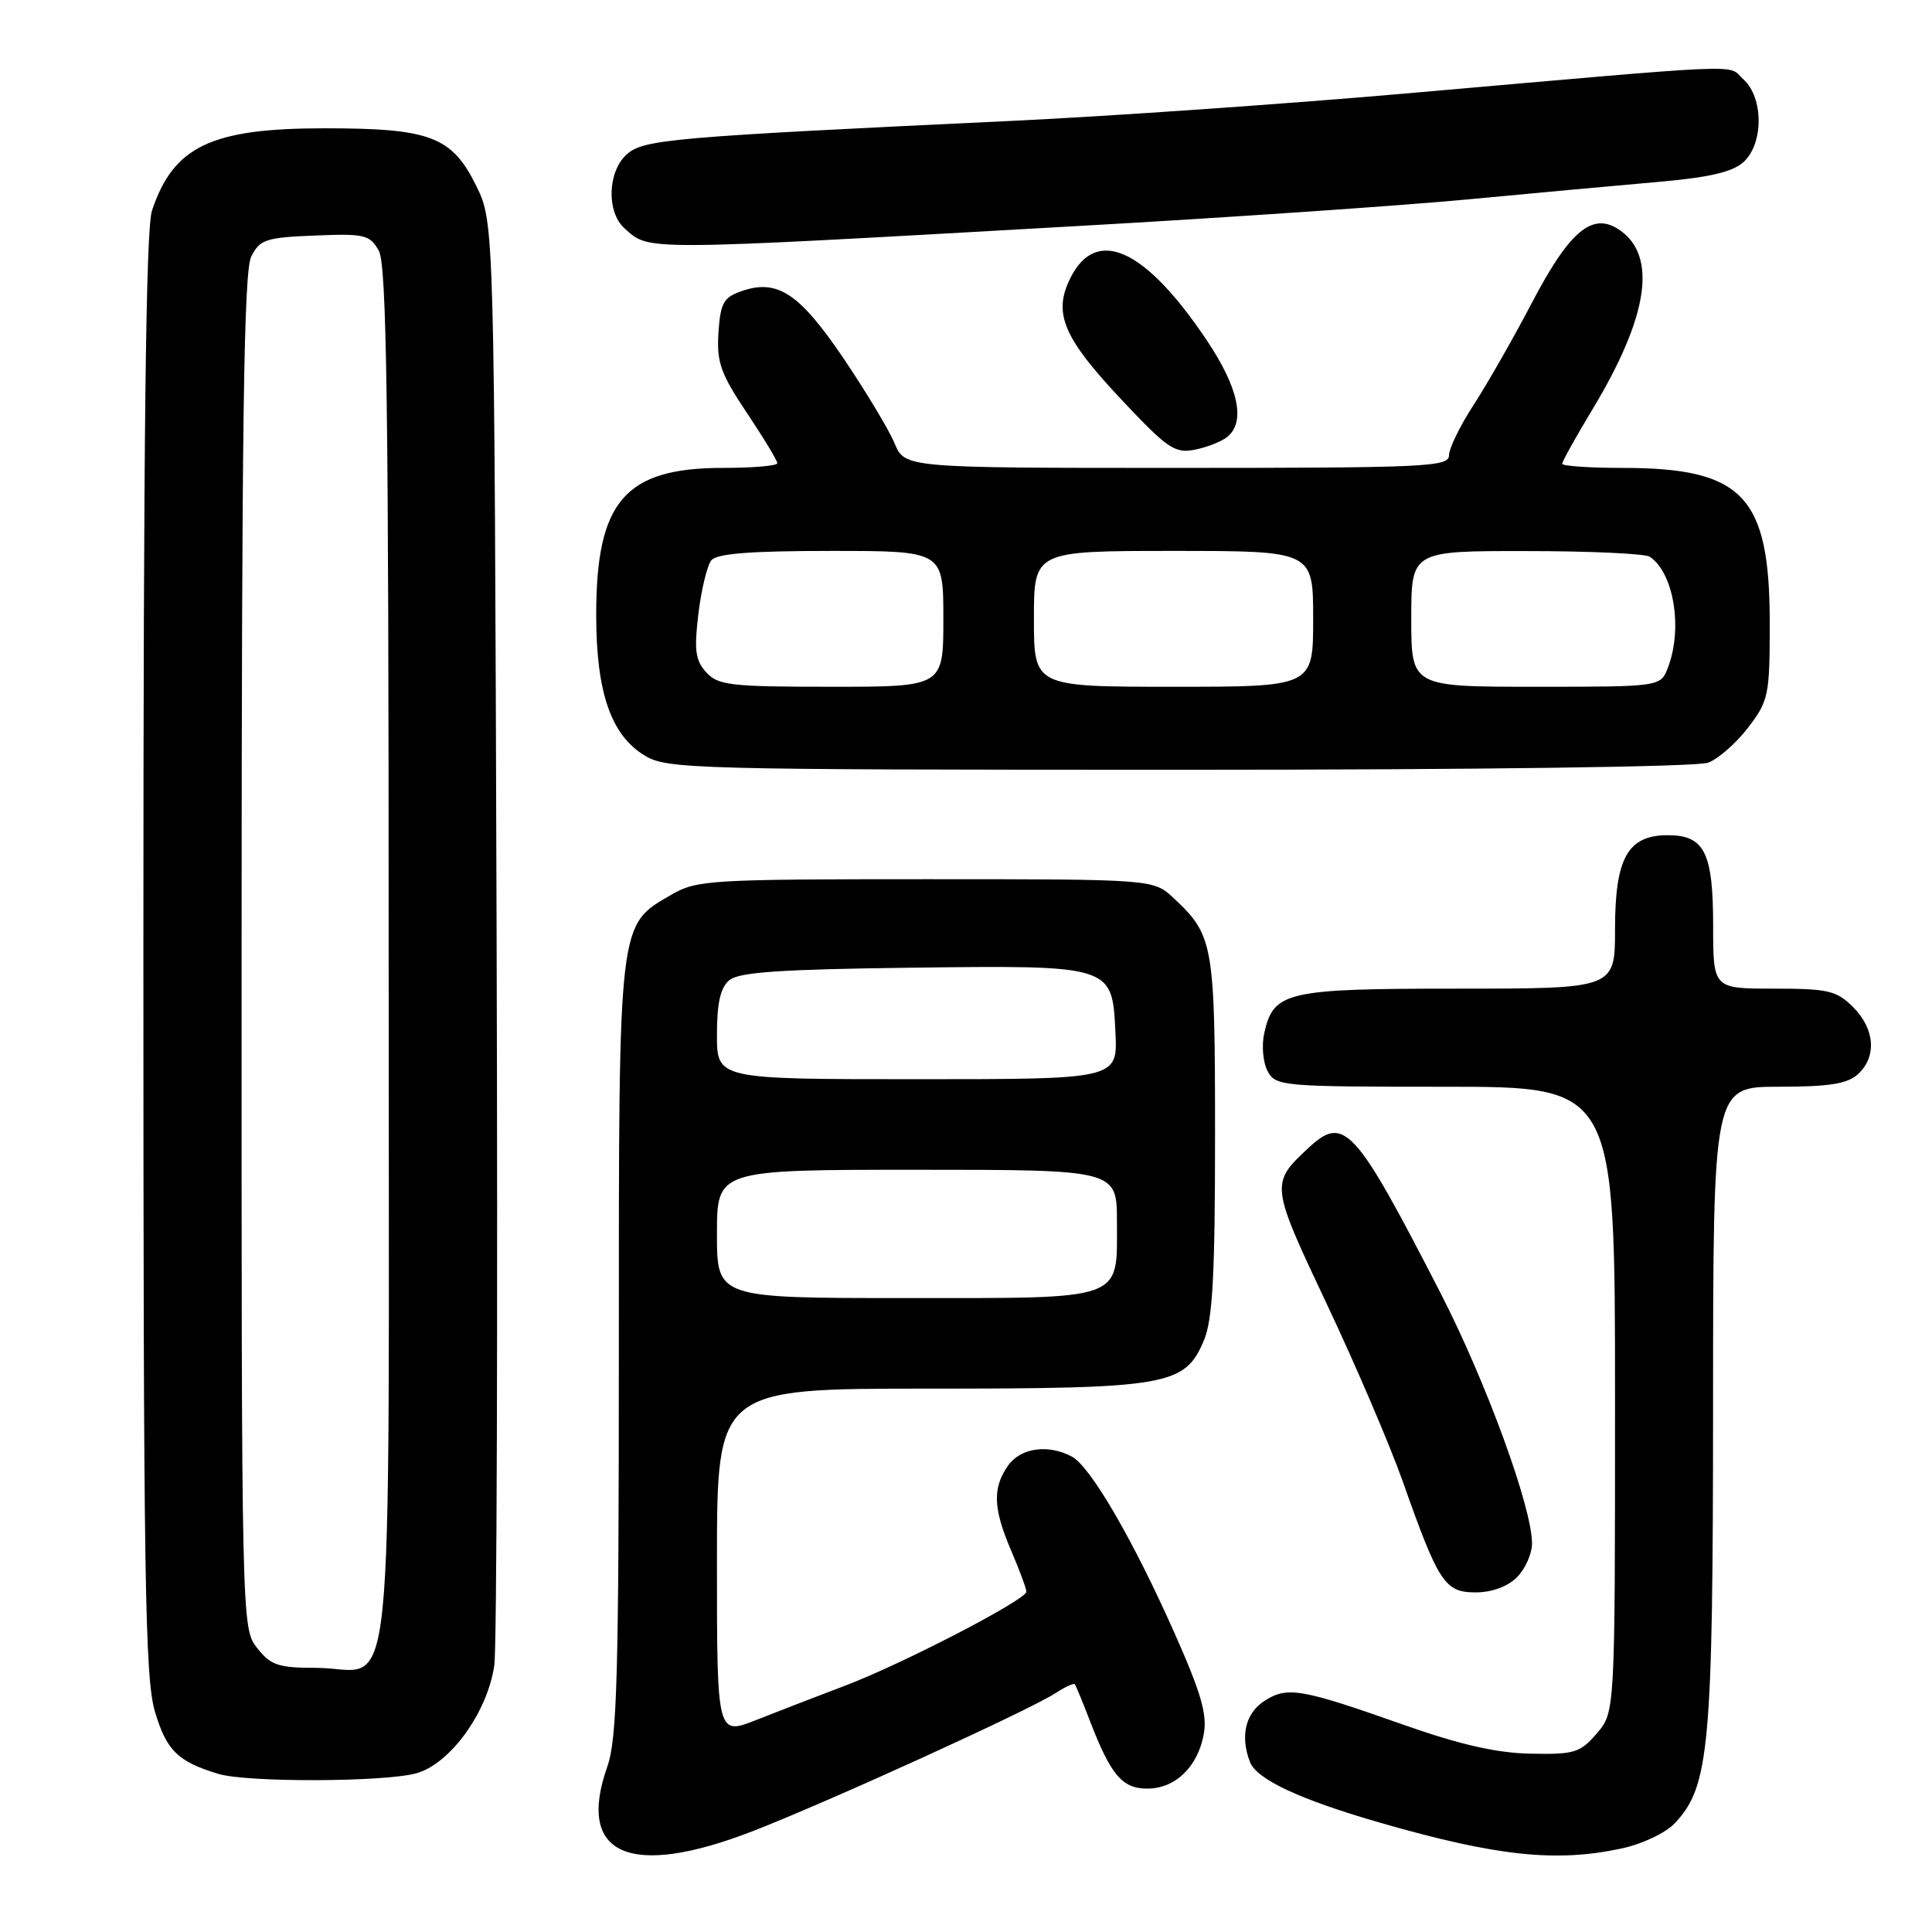 <?xml version="1.0" encoding="UTF-8" standalone="no"?>
<!DOCTYPE svg PUBLIC "-//W3C//DTD SVG 1.1//EN" "http://www.w3.org/Graphics/SVG/1.1/DTD/svg11.dtd" >
<svg xmlns="http://www.w3.org/2000/svg" xmlns:xlink="http://www.w3.org/1999/xlink" version="1.1" viewBox="0 0 256 256">
 <g >
 <path fill="currentColor"
d=" M 99.79 242.62 C 109.82 238.72 136.38 226.62 139.84 224.36 C 141.12 223.53 142.29 222.99 142.42 223.17 C 142.56 223.35 143.46 225.53 144.41 228.00 C 147.19 235.22 148.70 237.00 152.02 237.00 C 155.72 237.00 158.70 234.14 159.50 229.81 C 159.99 227.21 159.16 224.35 155.68 216.50 C 150.14 204.03 144.51 194.34 142.03 193.01 C 138.86 191.32 135.23 191.84 133.56 194.22 C 131.49 197.18 131.59 199.89 134.00 205.50 C 135.10 208.07 136.00 210.50 136.00 210.91 C 136.00 211.97 119.47 220.54 111.90 223.39 C 108.38 224.72 103.14 226.75 100.25 227.89 C 95.00 229.97 95.00 229.97 95.00 206.99 C 95.00 184.00 95.00 184.00 123.03 184.00 C 154.82 184.00 157.01 183.61 159.54 177.57 C 160.68 174.83 161.00 168.92 161.00 150.48 C 161.00 125.08 160.80 123.94 155.51 119.00 C 152.84 116.50 152.84 116.50 122.67 116.50 C 94.15 116.50 92.31 116.61 89.00 118.53 C 81.87 122.68 82.00 121.50 82.00 178.62 C 82.00 221.98 81.77 230.41 80.47 234.09 C 76.33 245.83 83.43 248.97 99.79 242.62 Z  M 214.83 244.94 C 217.63 244.34 220.70 242.88 221.94 241.57 C 226.50 236.71 226.98 231.51 226.99 186.25 C 227.00 144.00 227.00 144.00 235.67 144.00 C 242.34 144.00 244.77 143.62 246.17 142.35 C 248.71 140.04 248.45 136.36 245.55 133.45 C 243.35 131.26 242.25 131.00 235.05 131.00 C 227.00 131.00 227.00 131.00 227.00 122.69 C 227.00 112.95 225.86 110.67 220.99 110.67 C 215.69 110.67 214.00 113.67 214.00 123.11 C 214.00 131.00 214.00 131.00 193.22 131.00 C 170.36 131.00 168.74 131.38 167.51 136.94 C 167.16 138.56 167.36 140.81 167.97 141.94 C 169.03 143.93 169.88 144.00 191.54 144.00 C 214.00 144.00 214.00 144.00 214.00 185.44 C 214.00 226.89 214.00 226.89 211.58 229.69 C 209.38 232.25 208.60 232.49 202.83 232.37 C 198.33 232.29 193.47 231.18 186.00 228.55 C 172.32 223.72 170.54 223.42 167.50 225.41 C 165.02 227.03 164.32 230.06 165.62 233.46 C 166.51 235.78 172.26 238.46 182.91 241.53 C 198.31 245.96 206.17 246.80 214.83 244.94 Z  M 55.17 234.97 C 59.66 233.72 64.61 226.86 65.50 220.65 C 65.83 218.37 65.97 174.43 65.80 123.00 C 65.50 29.50 65.50 29.50 63.11 24.64 C 59.88 18.08 57.03 17.00 43.00 17.00 C 27.98 17.00 22.99 19.38 20.14 27.90 C 19.32 30.35 19.00 57.96 19.00 126.47 C 19.00 209.08 19.20 222.32 20.53 226.80 C 22.07 231.96 23.54 233.41 28.94 235.05 C 32.73 236.20 50.94 236.14 55.17 234.97 Z  M 201.00 209.00 C 202.10 207.90 203.00 205.88 203.00 204.51 C 203.00 199.73 196.91 183.08 190.88 171.34 C 179.48 149.17 178.11 147.68 173.32 152.16 C 168.32 156.83 168.35 157.01 175.84 172.86 C 179.67 180.97 184.18 191.52 185.87 196.29 C 190.62 209.74 191.44 211.00 195.53 211.00 C 197.67 211.00 199.77 210.23 201.00 209.00 Z  M 226.34 101.06 C 227.69 100.55 230.09 98.44 231.65 96.39 C 234.35 92.86 234.50 92.12 234.50 82.58 C 234.50 65.72 230.97 62.00 214.98 62.00 C 210.59 62.00 207.00 61.75 207.00 61.45 C 207.00 61.14 208.81 57.89 211.02 54.23 C 218.47 41.87 219.65 33.81 214.49 30.40 C 210.98 28.08 207.96 30.62 203.00 40.09 C 200.53 44.81 197.04 50.92 195.25 53.67 C 193.46 56.42 192.00 59.42 192.00 60.34 C 192.00 61.86 188.89 62.00 155.95 62.00 C 119.90 62.00 119.90 62.00 118.53 58.73 C 117.78 56.93 114.73 51.87 111.77 47.48 C 105.92 38.84 103.00 36.92 98.25 38.58 C 95.87 39.41 95.46 40.15 95.20 44.08 C 94.95 47.99 95.47 49.48 98.95 54.69 C 101.18 58.02 103.00 61.03 103.00 61.38 C 103.00 61.72 99.74 62.00 95.75 62.00 C 82.80 62.01 79.00 66.43 79.00 81.45 C 79.00 91.72 80.94 97.38 85.40 100.10 C 88.36 101.91 91.58 101.99 156.18 102.00 C 195.91 102.00 224.89 101.61 226.34 101.06 Z  M 162.65 57.87 C 165.06 55.87 164.11 51.40 159.97 45.19 C 151.79 32.94 145.28 29.94 141.83 36.84 C 139.49 41.53 140.87 44.77 148.85 53.22 C 154.74 59.47 155.70 60.11 158.36 59.58 C 159.98 59.25 161.91 58.49 162.65 57.87 Z  M 143.00 29.94 C 162.53 28.84 185.70 27.25 194.50 26.42 C 203.30 25.59 214.67 24.54 219.76 24.10 C 226.43 23.52 229.57 22.79 231.01 21.49 C 233.70 19.06 233.70 12.94 231.01 10.51 C 228.77 8.48 232.83 8.31 186.00 12.41 C 170.32 13.78 146.93 15.41 134.00 16.02 C 88.77 18.16 85.25 18.47 83.03 20.47 C 80.50 22.76 80.35 28.11 82.75 30.25 C 86.10 33.25 84.40 33.26 143.00 29.94 Z  M 95.00 163.50 C 95.00 155.00 95.00 155.00 121.50 155.00 C 148.00 155.00 148.00 155.00 148.00 161.93 C 148.00 172.46 149.29 172.00 119.93 172.00 C 95.00 172.00 95.00 172.00 95.00 163.50 Z  M 95.00 137.12 C 95.00 132.88 95.46 130.86 96.65 129.87 C 97.92 128.82 103.46 128.44 120.40 128.23 C 147.46 127.89 147.37 127.87 147.80 136.78 C 148.10 143.00 148.10 143.00 121.55 143.00 C 95.00 143.00 95.00 143.00 95.00 137.12 Z  M 34.07 218.37 C 32.01 215.74 32.00 215.27 32.01 126.12 C 32.03 56.02 32.30 35.96 33.29 34.00 C 34.43 31.73 35.22 31.47 41.72 31.21 C 48.30 30.94 48.99 31.10 50.19 33.21 C 51.24 35.05 51.50 53.44 51.50 126.83 C 51.50 231.29 52.55 221.00 41.88 221.00 C 36.88 221.00 35.88 220.66 34.07 218.37 Z  M 93.57 89.08 C 92.14 87.50 91.96 86.13 92.54 81.33 C 92.93 78.12 93.70 74.94 94.25 74.25 C 94.96 73.35 99.42 73.00 110.12 73.00 C 125.00 73.00 125.00 73.00 125.00 82.00 C 125.00 91.00 125.00 91.00 110.15 91.00 C 96.79 91.00 95.14 90.81 93.57 89.08 Z  M 137.00 82.00 C 137.00 73.00 137.00 73.00 155.50 73.00 C 174.00 73.00 174.00 73.00 174.00 82.00 C 174.00 91.00 174.00 91.00 155.50 91.00 C 137.00 91.00 137.00 91.00 137.00 82.00 Z  M 187.00 82.00 C 187.00 73.00 187.00 73.00 202.25 73.02 C 210.64 73.02 218.00 73.36 218.60 73.77 C 221.78 75.89 223.00 83.25 221.02 88.43 C 220.05 91.00 220.05 91.00 203.52 91.00 C 187.00 91.00 187.00 91.00 187.00 82.00 Z "/>
</g>
</svg>